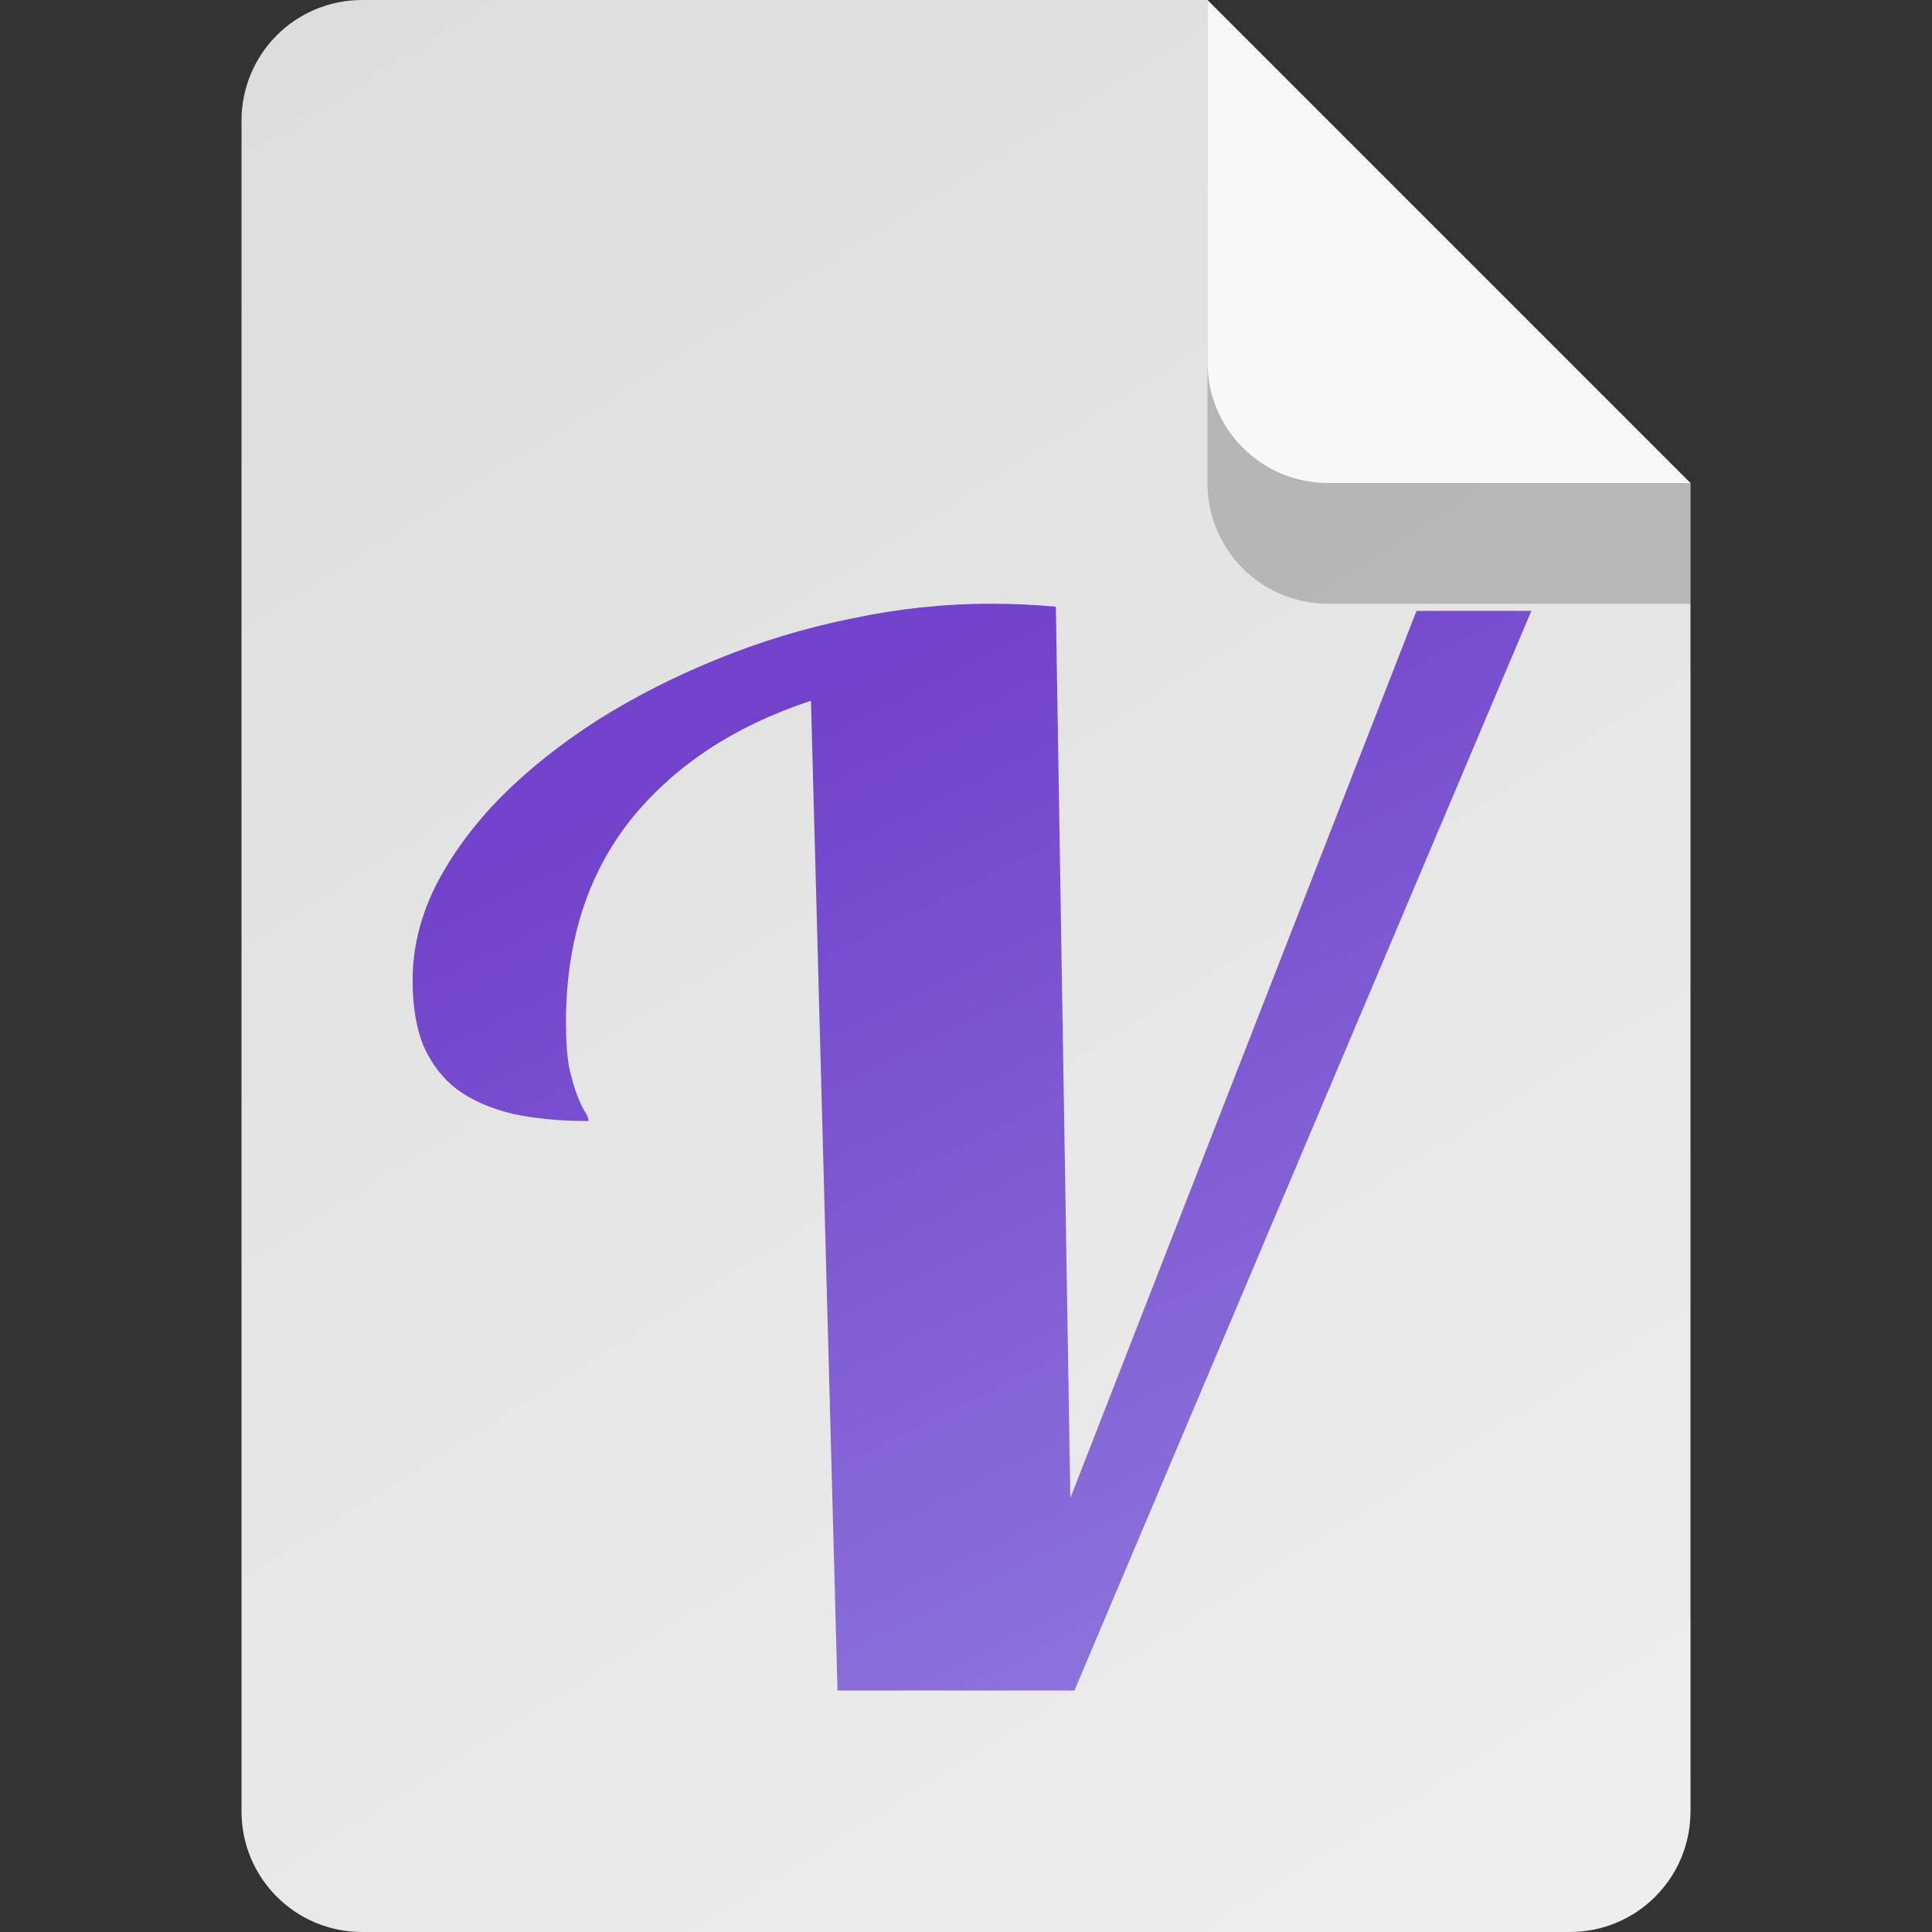 <?xml version="1.0" encoding="UTF-8" standalone="no"?>
<!-- Created with Inkscape (http://www.inkscape.org/) -->

<svg
   width="16"
   height="16"
   viewBox="0 0 16 16"
   version="1.1"
   id="svg5"
   inkscape:version="1.2.2 (1:1.2.2+202305151914+b0a8486541)"
   sodipodi:docname="text-x-vala.svg"
   xmlns:inkscape="http://www.inkscape.org/namespaces/inkscape"
   xmlns:sodipodi="http://sodipodi.sourceforge.net/DTD/sodipodi-0.dtd"
   xmlns:xlink="http://www.w3.org/1999/xlink"
   xmlns="http://www.w3.org/2000/svg"
   xmlns:svg="http://www.w3.org/2000/svg">
  <rect x="0" y="0" width="16" height="16" fill="#333333" stroke="none"/>
  <sodipodi:namedview
     id="namedview7"
     pagecolor="#ffffff"
     bordercolor="#000000"
     borderopacity="0.25"
     inkscape:showpageshadow="2"
     inkscape:pageopacity="0.0"
     inkscape:pagecheckerboard="0"
     inkscape:deskcolor="#d1d1d1"
     inkscape:document-units="px"
     showgrid="false"
     inkscape:zoom="49.375"
     inkscape:cx="7.9898734"
     inkscape:cy="8"
     inkscape:window-width="1920"
     inkscape:window-height="1012"
     inkscape:window-x="0"
     inkscape:window-y="0"
     inkscape:window-maximized="1"
     inkscape:current-layer="svg5" />
  <defs
     id="defs2">
    <linearGradient
       inkscape:collect="always"
       id="linearGradient1154">
      <stop
         style="stop-color:#7142cb;stop-opacity:1;"
         offset="0"
         id="stop1150" />
      <stop
         style="stop-color:#917cde;stop-opacity:1;"
         offset="1"
         id="stop1152" />
    </linearGradient>
    <linearGradient
       inkscape:collect="always"
       id="linearGradient899">
      <stop
         style="stop-color:#dddddd;stop-opacity:1;"
         offset="0"
         id="stop895" />
      <stop
         style="stop-color:#eeeeee;stop-opacity:1;"
         offset="1"
         id="stop897" />
    </linearGradient>
    <linearGradient
       inkscape:collect="always"
       xlink:href="#linearGradient899"
       id="linearGradient1148"
       x1="3"
       y1="0"
       x2="13"
       y2="16"
       gradientUnits="userSpaceOnUse" />
    <linearGradient
       inkscape:collect="always"
       xlink:href="#linearGradient1154"
       id="linearGradient1156"
       x1="8.199"
       y1="5"
       x2="12.682"
       y2="14"
       gradientUnits="userSpaceOnUse" />
  </defs>
  <path
     id="rect448"
     style="fill:url(#linearGradient1148);fill-opacity:1;stroke-width:0.25;stroke-linecap:round;stroke-linejoin:round"
     d="m 3,0 h 7 L 11.5,2.5 14,4 v 11 c 0,0.554 -0.446,1 -1,1 H 3 C 2.446,16 2,15.554 2,15 V 1 C 2,0.446 2.446,0 3,0 Z"
     sodipodi:nodetypes="scccssssss" />
  <path
     d="M 6.936,14 6.716,5.803 C 6.078,6.014 5.579,6.344 5.22,6.793 4.865,7.242 4.687,7.801 4.687,8.469 c 0,0.152 0.009,0.277 0.027,0.375 0.022,0.094 0.044,0.17 0.067,0.229 0.022,0.055 0.042,0.098 0.06,0.129 0.022,0.031 0.033,0.059 0.033,0.082 -0.235,0 -0.443,-0.02 -0.625,-0.059 C 4.067,9.182 3.914,9.115 3.789,9.025 3.67,8.936 3.577,8.816 3.51,8.668 3.448,8.52 3.417,8.336 3.417,8.117 3.417,7.852 3.481,7.59 3.61,7.332 3.743,7.074 3.923,6.83 4.149,6.6 4.379,6.369 4.648,6.156 4.953,5.961 5.264,5.766 5.594,5.598 5.945,5.457 6.299,5.312 6.667,5.201 7.049,5.123 7.434,5.041 7.818,5 8.199,5 c 0.102,0 0.195,0.002 0.279,0.006 0.089,0.004 0.177,0.01 0.266,0.018 L 8.864,12.406 11.731,5.059 h 0.951 L 8.898,14 Z"
     style="color:#000000;clip-rule:nonzero;display:inline;overflow:visible;visibility:visible;isolation:auto;mix-blend-mode:normal;color-interpolation:sRGB;color-interpolation-filters:linearRGB;solid-color:#000000;solid-opacity:1;fill:url(#linearGradient1156);fill-opacity:1;fill-rule:nonzero;stroke-width:0.954;stroke-linecap:butt;stroke-linejoin:miter;stroke-miterlimit:4;stroke-dasharray:none;stroke-dashoffset:0;stroke-opacity:1;color-rendering:auto;image-rendering:auto;shape-rendering:auto;text-rendering:auto;enable-background:accumulate"
     id="path329"
     sodipodi:nodetypes="cccscccccccscccccsccccccc" />
  <path
     d="M 14,5 H 11 C 10.446,5 10,4.554 10,4 V 0 l 4,4 z"
     style="opacity:0.2;fill:#000000;stroke-width:0.25;stroke-linecap:round;stroke-linejoin:round"
     id="path611"
     sodipodi:nodetypes="cssccc" />
  <path
     id="rect600"
     style="fill:#f8f8f8;fill-opacity:1;stroke-width:0.25;stroke-linecap:round;stroke-linejoin:round"
     d="M 14,4 H 11 C 10.446,4 10,3.554 10,3 V 0 l 2,2 z"
     sodipodi:nodetypes="cssccc" />
</svg>
